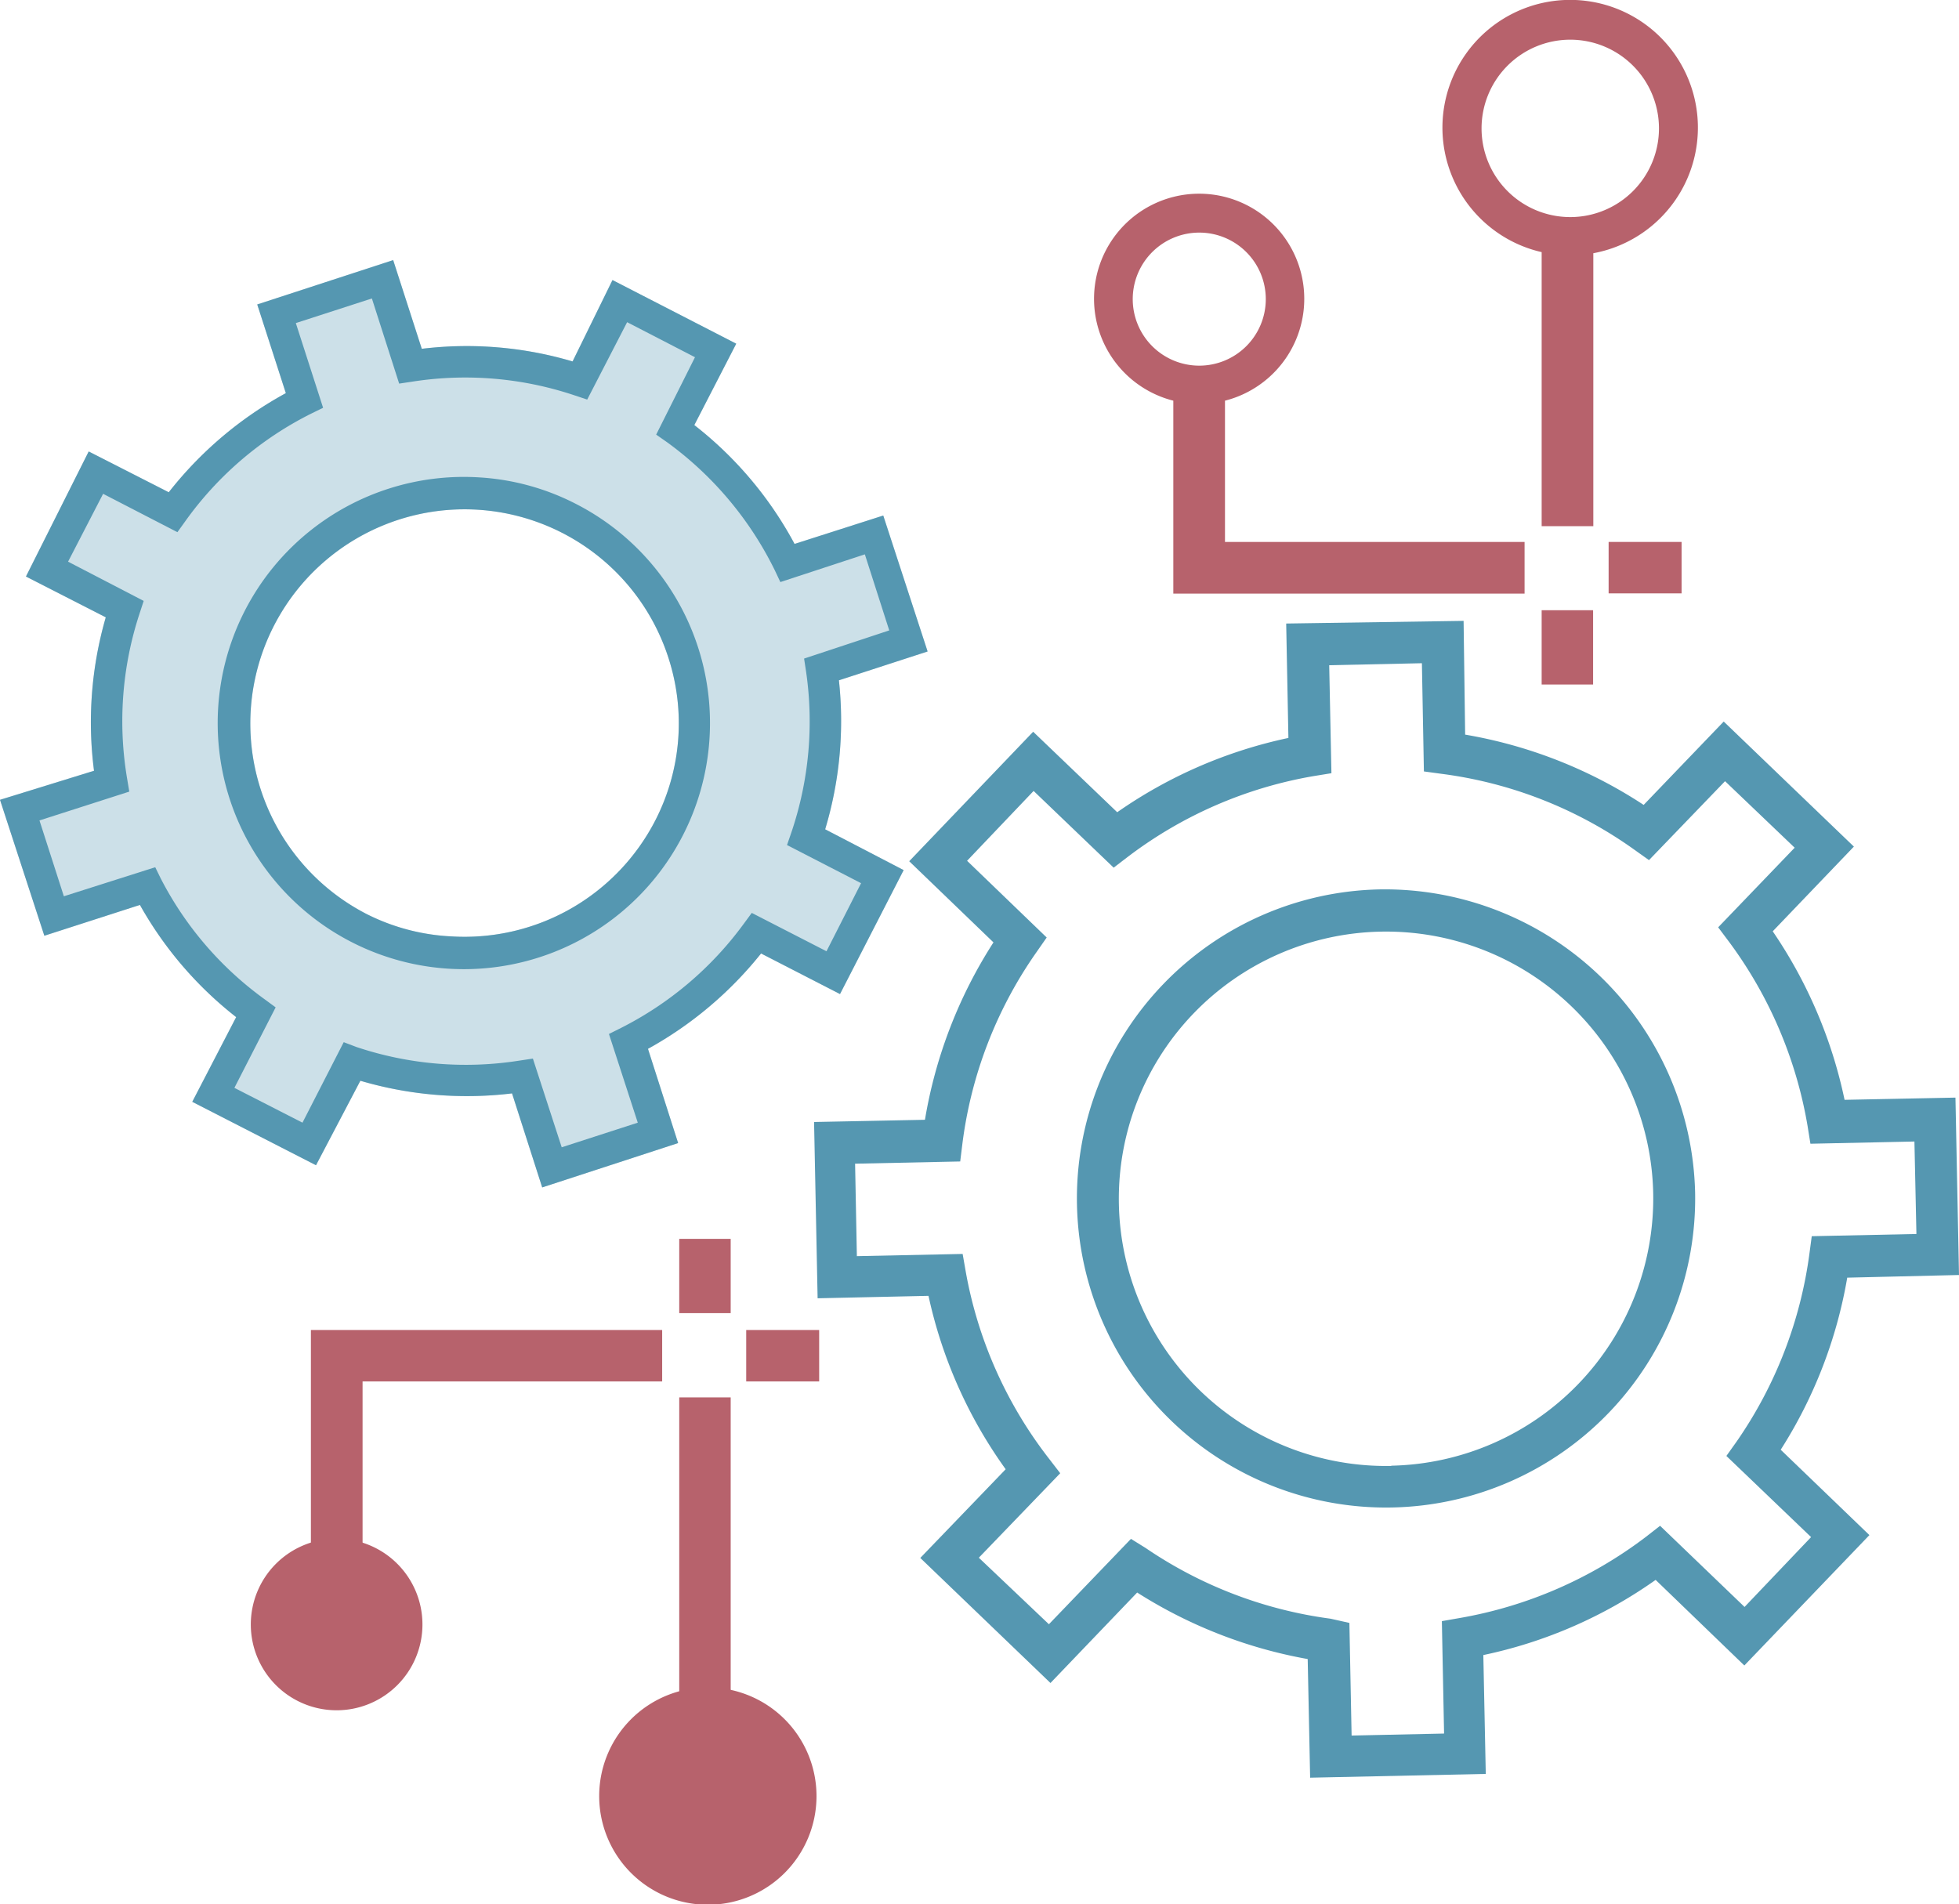 <svg xmlns="http://www.w3.org/2000/svg" viewBox="0 0 88.34 85.87"><defs><style>.cls-1,.cls-2{fill:#5597b1;}.cls-2{opacity:0.3;}.cls-3{fill:#b7626c;}</style></defs><title>Ресурс 13</title><g id="Слой_2" data-name="Слой 2"><g id="Слой_1-2" data-name="Слой 1"><path class="cls-1" d="M88.34,57.5l-.16-8-5,.1A21.19,21.19,0,0,0,79.94,42l3.66-3.82-5.87-5.64-3.61,3.76a21.09,21.09,0,0,0-8.05-3.17L66,28,58,28.12l.1,5.16a21.12,21.12,0,0,0-7.72,3.35L46.59,33,41,38.84l3.8,3.66a21.21,21.21,0,0,0-3.09,8l-5,.1.16,7.95,5-.11a21,21,0,0,0,3.48,7.82l-3.85,4,5.87,5.64,3.91-4.08a21.3,21.3,0,0,0,7.69,3l.11,5.35L67,80l-.11-5.36a20.86,20.86,0,0,0,7.77-3.39l4,3.86,5.64-5.88-4-3.85a21,21,0,0,0,3-7.76Zm-6.74-1A19.34,19.34,0,0,1,78.32,65l-.47.66,3.82,3.66-3,3.15-3.81-3.66-.64.5a19.32,19.32,0,0,1-8.4,3.66l-.8.14.1,5.07-4.17.09-.1-5.08L60,73a19.31,19.31,0,0,1-8.34-3.19L51,69.4l-3.7,3.85-3.16-3,3.67-3.81-.5-.65a19.24,19.24,0,0,1-3.76-8.44l-.14-.8-4.77.1-.08-4.17,4.74-.1.1-.81a19.23,19.23,0,0,1,3.34-8.63l.46-.66-3.59-3.46,3-3.15,3.61,3.46.64-.49A19.2,19.2,0,0,1,59.24,35l.8-.13L59.94,30l4.18-.09.09,4.88.81.11a19.16,19.16,0,0,1,8.68,3.42l.66.47,3.43-3.56,3.14,3-3.45,3.59.48.64a19.36,19.36,0,0,1,3.55,8.31l.13.81,4.69-.1.09,4.17-4.72.1Z"/><path class="cls-1" d="M62.21,40.11A13.94,13.94,0,1,0,76.44,53.77,14,14,0,0,0,62.21,40.11Zm.53,26A12.05,12.05,0,1,1,74.55,53.8,12.06,12.06,0,0,1,62.74,66.1Z"/><path class="cls-2" d="M37.83,30.68l4-1.3-2-6.13-4,1.28a16.93,16.93,0,0,0-4.52-5.36l1.89-3.67-5.58-2.87L25.82,16.3a16.8,16.8,0,0,0-6.8-.57l-1.29-4-6.13,2,1.29,4A17.13,17.13,0,0,0,7.61,22.2L4,20.36,1.17,26l3.6,1.84a17,17,0,0,0-.53,6.92L0,36.07,2,42.2l4.31-1.39a16.9,16.9,0,0,0,4.34,5.06L8.67,49.69l5.58,2.86,2-3.81a17,17,0,0,0,6.84.57l1.36,4.24,6.13-2-1.36-4.25A17.11,17.11,0,0,0,34.32,43l3.56,1.83,2.87-5.59L37.21,37.4A16.94,16.94,0,0,0,37.83,30.68ZM29.55,37a9.67,9.67,0,0,1-9.18,5.23,9.48,9.48,0,0,1-3.82-1,9.66,9.66,0,1,1,13.6-11.54A9.57,9.57,0,0,1,29.55,37Z"/><path class="cls-1" d="M37.83,30.68l4-1.3-2-6.13-4,1.28a16.93,16.93,0,0,0-4.52-5.36l1.89-3.67-5.58-2.87L25.82,16.3a16.8,16.8,0,0,0-6.8-.57l-1.29-4-6.13,2,1.29,4A17.13,17.13,0,0,0,7.61,22.2L4,20.36,1.17,26l3.6,1.84a17,17,0,0,0-.53,6.92L0,36.07,2,42.2l4.31-1.39a16.9,16.9,0,0,0,4.34,5.06L8.67,49.69l5.58,2.86,2-3.81a17,17,0,0,0,6.84.57l1.36,4.24,6.13-2-1.36-4.25A17.11,17.11,0,0,0,34.32,43l3.56,1.83,2.87-5.59L37.21,37.4A16.94,16.94,0,0,0,37.83,30.68Zm1,9.15L37.27,42.9,33.9,41.17l-.36.49A15.53,15.53,0,0,1,28,46.36l-.54.27,1.3,4-3.43,1.11-1.3-4-.6.09a15.52,15.52,0,0,1-7.35-.61L15.5,47l-1.86,3.63-3.07-1.57,1.86-3.63-.49-.36a15.42,15.42,0,0,1-4.69-5.45L7,39.11,2.88,40.42,1.78,37l4.05-1.3-.1-.6a15.53,15.53,0,0,1,.56-7.42l.19-.58L3.07,25.33l1.58-3.06L8,24l.36-.5a15.47,15.47,0,0,1,5.66-4.84l.55-.27-1.23-3.82,3.43-1.11L18,17.3l.6-.09a15.49,15.49,0,0,1,7.31.62l.57.19,1.8-3.49,3.06,1.58L29.59,19.6l.5.35a15.67,15.67,0,0,1,4.84,5.75l.26.55L39,25l1.1,3.43L36.26,29.7l.09.59a15.59,15.59,0,0,1-.66,7.24l-.2.58Z"/><path class="cls-1" d="M26,22.74a10.92,10.92,0,0,0-4.38-1.21A11.1,11.1,0,1,0,26,22.74ZM29.55,37a9.67,9.67,0,0,1-9.18,5.23,9.48,9.48,0,0,1-3.82-1,9.66,9.66,0,1,1,13.6-11.54A9.57,9.57,0,0,1,29.55,37Z"/><path class="cls-3" d="M19.05,73.25a3.87,3.87,0,1,1-3.87-3.86A3.87,3.87,0,0,1,19.05,73.25Z"/><path class="cls-3" d="M36.82,81a4.9,4.9,0,1,1-4.9-4.9A4.9,4.9,0,0,1,36.82,81Z"/><polygon class="cls-3" points="29.86 59.98 14.02 59.98 14.02 69.94 16.35 69.94 16.35 62.3 29.86 62.3 29.86 59.98"/><rect class="cls-3" x="30.63" y="55.87" width="2.32" height="3.35"/><rect class="cls-3" x="30.63" y="63.02" width="2.32" height="13.55"/><rect class="cls-3" x="33.65" y="59.98" width="3.29" height="2.32"/><path class="cls-3" d="M52.91,18.07v8.7H68.75V24.44H55.24V18.07a4.74,4.74,0,1,0-2.33,0Zm-1.83-4.58a3,3,0,1,1,3,3A3,3,0,0,1,51.08,13.49Z"/><path class="cls-3" d="M69.52,11.37V23.73h2.33V11.42a5.76,5.76,0,1,0-2.33-.05Zm1.29-1.58a4,4,0,1,1,4-4A4,4,0,0,1,70.81,9.79Z"/><rect class="cls-3" x="69.52" y="27.52" width="2.32" height="3.35"/><rect class="cls-3" x="72.54" y="24.44" width="3.29" height="2.32"/></g></g></svg>